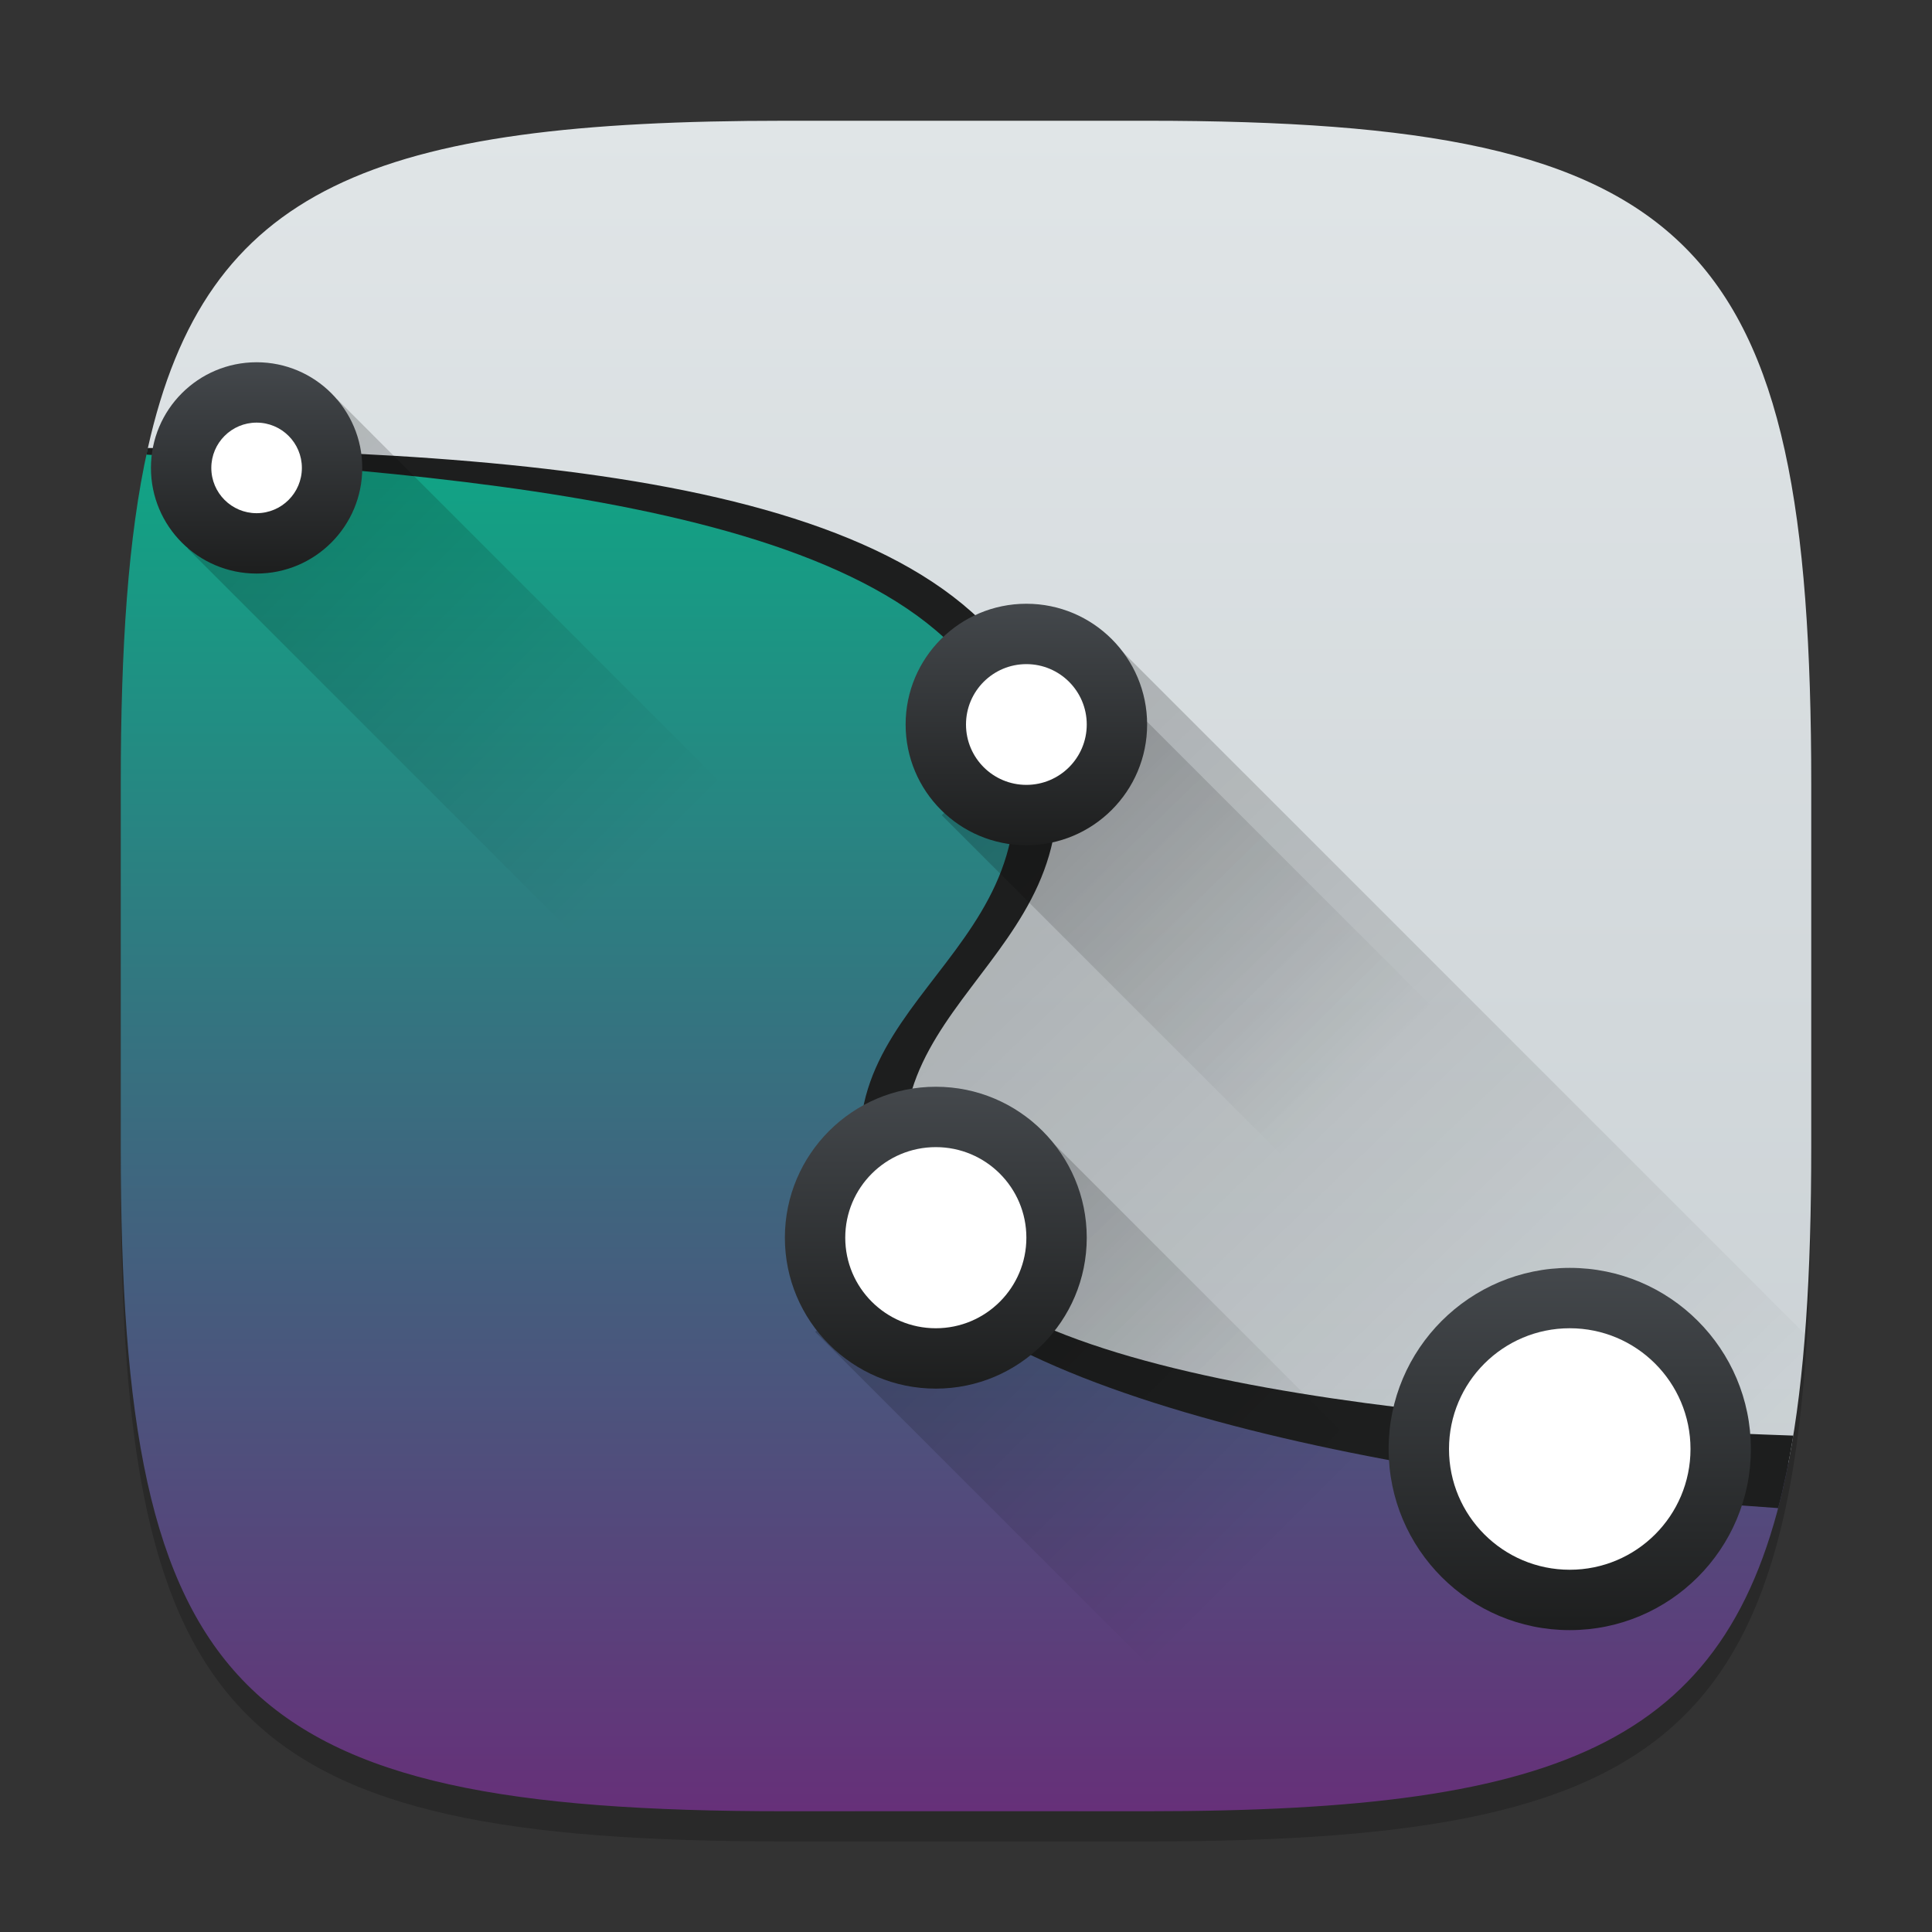 <?xml version="1.0" encoding="UTF-8" standalone="no"?>
<!-- Created with Inkscape (http://www.inkscape.org/) -->

<svg
   width="64"
   height="64"
   viewBox="0 0 64 64"
   version="1.1"
   id="svg5"
   inkscape:version="1.2.1 (9c6d41e410, 2022-07-14)"
   sodipodi:docname="karbon.svg"
   xmlns:inkscape="http://www.inkscape.org/namespaces/inkscape"
   xmlns:sodipodi="http://sodipodi.sourceforge.net/DTD/sodipodi-0.dtd"
   xmlns:xlink="http://www.w3.org/1999/xlink"
   xmlns="http://www.w3.org/2000/svg"
   xmlns:svg="http://www.w3.org/2000/svg">
  <rect x="0" y="0" width="64" height="64" fill="#333333" stroke="none"/>
  <sodipodi:namedview
     id="namedview7"
     pagecolor="#ffffff"
     bordercolor="#000000"
     borderopacity="0.25"
     inkscape:showpageshadow="2"
     inkscape:pageopacity="0.0"
     inkscape:pagecheckerboard="0"
     inkscape:deskcolor="#d1d1d1"
     inkscape:document-units="px"
     showgrid="false"
     inkscape:zoom="12.53125"
     inkscape:cx="31.241895"
     inkscape:cy="32"
     inkscape:window-width="1920"
     inkscape:window-height="1008"
     inkscape:window-x="0"
     inkscape:window-y="0"
     inkscape:window-maximized="1"
     inkscape:current-layer="svg5"
     showguides="true" />
  <defs
     id="defs2">
    <linearGradient
       inkscape:collect="always"
       id="linearGradient6680">
      <stop
         style="stop-color:#000000;stop-opacity:1;"
         offset="0"
         id="stop6676" />
      <stop
         style="stop-color:#000000;stop-opacity:0;"
         offset="1"
         id="stop6678" />
    </linearGradient>
    <linearGradient
       inkscape:collect="always"
       id="linearGradient5222">
      <stop
         style="stop-color:#663079;stop-opacity:1;"
         offset="0"
         id="stop5218" />
      <stop
         style="stop-color:#10a585;stop-opacity:1;"
         offset="1"
         id="stop5220" />
    </linearGradient>
    <linearGradient
       inkscape:collect="always"
       id="linearGradient7627">
      <stop
         style="stop-color:#c6cdd1;stop-opacity:1;"
         offset="0"
         id="stop7623" />
      <stop
         style="stop-color:#e0e5e7;stop-opacity:1;"
         offset="1"
         id="stop7625" />
    </linearGradient>
    <linearGradient
       inkscape:collect="always"
       xlink:href="#linearGradient5222"
       id="linearGradient2299"
       x1="2"
       y1="30"
       x2="2"
       y2="7.428"
       gradientUnits="userSpaceOnUse"
       gradientTransform="scale(2)" />
    <linearGradient
       inkscape:collect="always"
       xlink:href="#linearGradient7627"
       id="linearGradient2307"
       x1="30"
       y1="30"
       x2="30"
       y2="2"
       gradientUnits="userSpaceOnUse"
       gradientTransform="scale(2)" />
    <linearGradient
       inkscape:collect="always"
       xlink:href="#linearGradient1884"
       id="linearGradient2034"
       x1="4"
       y1="6"
       x2="4"
       y2="4"
       gradientUnits="userSpaceOnUse"
       gradientTransform="matrix(1.75,0,0,1.75,-1,-1)" />
    <linearGradient
       inkscape:collect="always"
       id="linearGradient1884">
      <stop
         style="stop-color:#1d1e1e;stop-opacity:1;"
         offset="0"
         id="stop1880" />
      <stop
         style="stop-color:#44484c;stop-opacity:1;"
         offset="1"
         id="stop1882" />
    </linearGradient>
    <linearGradient
       inkscape:collect="always"
       xlink:href="#linearGradient1884"
       id="linearGradient2026"
       x1="12"
       y1="9"
       x2="12"
       y2="7"
       gradientUnits="userSpaceOnUse"
       gradientTransform="matrix(2,0,0,2,-5,-4)" />
    <linearGradient
       inkscape:collect="always"
       xlink:href="#linearGradient1884"
       id="linearGradient2018"
       x1="12"
       y1="15"
       x2="12"
       y2="12"
       gradientUnits="userSpaceOnUse"
       gradientTransform="matrix(1.667,0,0,1.667,-2,-2)" />
    <linearGradient
       inkscape:collect="always"
       xlink:href="#linearGradient1884"
       id="linearGradient1886"
       x1="20.5"
       y1="19"
       x2="20.5"
       y2="15"
       gradientUnits="userSpaceOnUse"
       gradientTransform="matrix(1.5,0,0,1.5,-1.75,-1.5)" />
    <linearGradient
       inkscape:collect="always"
       xlink:href="#linearGradient6680"
       id="linearGradient6682"
       x1="17"
       y1="12"
       x2="29.453"
       y2="24.979"
       gradientUnits="userSpaceOnUse"
       gradientTransform="scale(2)" />
    <linearGradient
       inkscape:collect="always"
       xlink:href="#linearGradient6680"
       id="linearGradient7607"
       x1="-1.547"
       y1="-20.614"
       x2="-1.547"
       y2="-28.614"
       gradientUnits="userSpaceOnUse"
       gradientTransform="translate(-0.435,0.035)" />
    <linearGradient
       inkscape:collect="always"
       xlink:href="#linearGradient6680"
       id="linearGradient8425"
       x1="1.052"
       y1="-25.146"
       x2="1.052"
       y2="-33.146"
       gradientUnits="userSpaceOnUse" />
    <linearGradient
       inkscape:collect="always"
       xlink:href="#linearGradient6680"
       id="linearGradient8433"
       x1="-3.622"
       y1="8.485"
       x2="-3.622"
       y2="17.485"
       gradientUnits="userSpaceOnUse"
       gradientTransform="translate(-0.605,0.135)" />
  </defs>
  <path
     id="path563"
     style="opacity:0.2;fill:#000000;stroke-width:2;stroke-linecap:round;stroke-linejoin:round"
     d="M 26,5 C 7.798,5 4,8.88 4,27 V 39 C 4,57.12 7.798,61 26,61 H 38 C 56.202,61 60,57.12 60,39 V 27 C 60,8.88 56.202,5 38,5 Z" />
  <path
     id="path530"
     style="fill:url(#linearGradient2307);fill-opacity:1;stroke-width:2;stroke-linecap:round;stroke-linejoin:round"
     d="M 26,4 C 12.382,4 6.829,6.174 4.895,14.855 6.827,29.421 13.792,31.387 18.863,36.844 c 4.39,6.004 1.793,13.113 9.955,16.344 C 34,54.702 58,52.456 59.25,48.426 59.79,45.627 60,42.2 60,38 V 26 C 60,7.88 56.202,4 38,4 Z M 4.895,14.855 C 4.813,15.221 4.737,15.596 4.668,15.984 4.737,15.596 4.813,15.221 4.895,14.855 Z M 4.668,15.984 C 4.546,16.673 4.445,17.404 4.359,18.168 4.445,17.404 4.546,16.672 4.668,15.984 Z"
     sodipodi:nodetypes="sccccsssscccccc" />
  <path
     id="rect6454"
     style="opacity:0.2;fill:url(#linearGradient6682);fill-opacity:1;stroke-width:2;stroke-linecap:round;stroke-linejoin:round;paint-order:stroke fill markers"
     d="M 37.199,21.602 18.863,43.555 28.352,60 H 38 c 15.906,0 20.812,-2.963 21.797,-15.801 z" />
  <path
     id="path2212"
     style="fill:url(#linearGradient2299);fill-opacity:1;stroke-width:2;stroke-linecap:round;stroke-linejoin:round"
     d="M 4.895,14.855 C 4.243,17.778 4,21.436 4,26 V 38 C 4,56.12 7.798,60 26,60 H 38 C 51.983,60 57.46,57.703 59.25,48.426 47.06,47.246 30.844,44.86 29.137,40.59 26.274,33.433 36.295,32.001 34.863,24.844 33.215,17.45 18.339,15.337 4.895,14.855 Z" />
  <path
     id="path475"
     style="fill:#1d1e1e;stroke-width:2;fill-opacity:1"
     d="m 4.898,14.84 c -0.016,0.072 -0.031,0.146 -0.047,0.219 12.113,0.784 27.059,2.035 28.609,9.785 1.431,7.157 -7.25,8.527 -4.387,15.684 2.284,5.708 17.682,8.61 29.832,9.43 0.196,-0.747 0.362,-1.548 0.5,-2.402 C 49.204,47.206 32.702,45.992 30.539,40.586 27.676,33.429 36.294,32.001 34.863,24.844 33.183,16.441 19.758,14.987 4.898,14.84 Z" />
  <g
     id="g8444"
     transform="scale(2)">
    <rect
       style="opacity:0.2;fill:url(#linearGradient8433);fill-opacity:1;stroke-linecap:round;stroke-linejoin:round;paint-order:stroke fill markers"
       id="rect6771"
       width="3.5"
       height="9"
       x="-4.227"
       y="8.62"
       transform="rotate(-45)" />
    <rect
       style="opacity:0.2;fill:url(#linearGradient8425);fill-opacity:1;stroke-linecap:round;stroke-linejoin:round;paint-order:stroke fill markers"
       id="rect6775"
       width="5"
       height="8"
       x="1.052"
       y="-33.146"
       transform="rotate(135)" />
    <rect
       style="opacity:0.2;fill:url(#linearGradient7607);fill-opacity:1;stroke-linecap:round;stroke-linejoin:round;paint-order:stroke fill markers"
       id="rect6773"
       width="3.5"
       height="8"
       x="-4.982"
       y="-28.578"
       transform="rotate(135)" />
  </g>
  <g
     id="g8439"
     transform="scale(2)">
    <circle
       style="fill:url(#linearGradient2034);fill-opacity:1;stroke-width:1.75;stroke-linecap:round;stroke-linejoin:round;paint-order:stroke fill markers"
       id="path350"
       cx="4.25"
       cy="7.75"
       r="1.75" />
    <circle
       style="fill:url(#linearGradient2026);fill-opacity:1;stroke-width:2;stroke-linecap:round;stroke-linejoin:round;paint-order:stroke fill markers"
       id="path906"
       cx="17"
       cy="12"
       r="2" />
    <circle
       style="fill:url(#linearGradient2018);fill-opacity:1;stroke-width:1.667;stroke-linecap:round;stroke-linejoin:round;paint-order:stroke fill markers"
       id="path908"
       cx="15.5"
       cy="20.5"
       r="2.5" />
    <circle
       style="fill:url(#linearGradient1886);fill-opacity:1;stroke-width:1.5;stroke-linecap:round;stroke-linejoin:round;paint-order:stroke fill markers"
       id="path910"
       cx="26"
       cy="24"
       r="3" />
  </g>
  <g
     id="g2390"
     transform="scale(2)">
    <circle
       style="fill:#ffffff;stroke-width:3;stroke-linecap:round;stroke-linejoin:round;paint-order:stroke fill markers"
       id="path682"
       cx="4.25"
       cy="7.75"
       r="0.75" />
    <circle
       style="fill:#ffffff;stroke-width:1.5;stroke-linecap:round;stroke-linejoin:round;paint-order:stroke fill markers"
       id="path684"
       cx="17"
       cy="12"
       r="1" />
    <circle
       style="fill:#ffffff;stroke-width:1;stroke-linecap:round;stroke-linejoin:round;paint-order:stroke fill markers"
       id="path686"
       cx="15.5"
       cy="20.5"
       r="1.5" />
    <circle
       style="fill:#ffffff;stroke-width:1;stroke-linecap:round;stroke-linejoin:round;paint-order:stroke fill markers"
       id="path688"
       cx="26"
       cy="24"
       r="2" />
  </g>
</svg>
